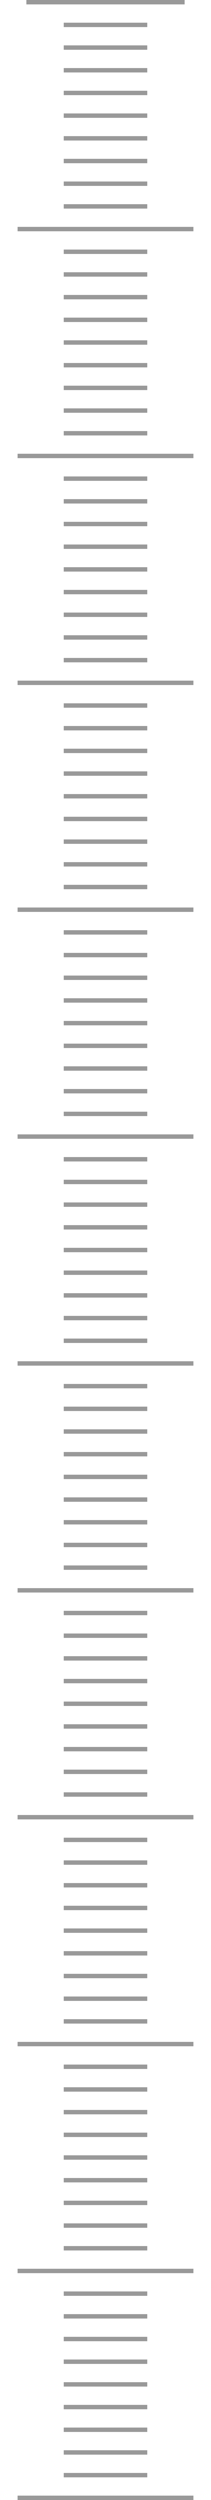 <svg width="96" height="1136" viewBox="0 0 96 1136" fill="none" xmlns="http://www.w3.org/2000/svg">
<g opacity="0.4">
<line x1="12" y1="1" x2="84" y2="1" stroke="black" stroke-width="2"/>
<line x1="29" y1="11.309" x2="67" y2="11.309" stroke="black" stroke-width="2"/>
<line x1="29" y1="21.618" x2="67" y2="21.618" stroke="black" stroke-width="2"/>
<line x1="29" y1="31.927" x2="67" y2="31.927" stroke="black" stroke-width="2"/>
<line x1="29" y1="42.236" x2="67" y2="42.236" stroke="black" stroke-width="2"/>
<line x1="29" y1="52.545" x2="67" y2="52.545" stroke="black" stroke-width="2"/>
<line x1="29" y1="62.855" x2="67" y2="62.855" stroke="black" stroke-width="2"/>
<line x1="29" y1="73.164" x2="67" y2="73.164" stroke="black" stroke-width="2"/>
<line x1="29" y1="83.473" x2="67" y2="83.473" stroke="black" stroke-width="2"/>
<line x1="29" y1="93.782" x2="67" y2="93.782" stroke="black" stroke-width="2"/>
<line x1="8" y1="104.091" x2="88" y2="104.091" stroke="black" stroke-width="2"/>
<line x1="29" y1="114.4" x2="67" y2="114.4" stroke="black" stroke-width="2"/>
<line x1="29" y1="124.709" x2="67" y2="124.709" stroke="black" stroke-width="2"/>
<line x1="29" y1="135.018" x2="67" y2="135.018" stroke="black" stroke-width="2"/>
<line x1="29" y1="145.327" x2="67" y2="145.327" stroke="black" stroke-width="2"/>
<line x1="29" y1="155.636" x2="67" y2="155.636" stroke="black" stroke-width="2"/>
<line x1="29" y1="165.945" x2="67" y2="165.945" stroke="black" stroke-width="2"/>
<line x1="29" y1="176.254" x2="67" y2="176.254" stroke="black" stroke-width="2"/>
<line x1="29" y1="186.563" x2="67" y2="186.563" stroke="black" stroke-width="2"/>
<line x1="29" y1="196.873" x2="67" y2="196.873" stroke="black" stroke-width="2"/>
<line x1="8" y1="207.182" x2="88" y2="207.182" stroke="black" stroke-width="2"/>
<line x1="29" y1="217.491" x2="67" y2="217.491" stroke="black" stroke-width="2"/>
<line x1="29" y1="227.8" x2="67" y2="227.8" stroke="black" stroke-width="2"/>
<line x1="29" y1="238.109" x2="67" y2="238.109" stroke="black" stroke-width="2"/>
<line x1="29" y1="248.418" x2="67" y2="248.418" stroke="black" stroke-width="2"/>
<line x1="29" y1="258.728" x2="67" y2="258.728" stroke="black" stroke-width="2"/>
<line x1="29" y1="269.037" x2="67" y2="269.037" stroke="black" stroke-width="2"/>
<line x1="29" y1="279.346" x2="67" y2="279.346" stroke="black" stroke-width="2"/>
<line x1="29" y1="289.655" x2="67" y2="289.655" stroke="black" stroke-width="2"/>
<line x1="29" y1="299.964" x2="67" y2="299.964" stroke="black" stroke-width="2"/>
<line x1="8" y1="310.273" x2="88" y2="310.273" stroke="black" stroke-width="2"/>
<line x1="29" y1="320.582" x2="67" y2="320.582" stroke="black" stroke-width="2"/>
<line x1="29" y1="330.891" x2="67" y2="330.891" stroke="black" stroke-width="2"/>
<line x1="29" y1="341.2" x2="67" y2="341.2" stroke="black" stroke-width="2"/>
<line x1="29" y1="351.509" x2="67" y2="351.509" stroke="black" stroke-width="2"/>
<line x1="29" y1="361.818" x2="67" y2="361.818" stroke="black" stroke-width="2"/>
<line x1="29" y1="372.127" x2="67" y2="372.127" stroke="black" stroke-width="2"/>
<line x1="29" y1="382.437" x2="67" y2="382.437" stroke="black" stroke-width="2"/>
<line x1="29" y1="392.746" x2="67" y2="392.746" stroke="black" stroke-width="2"/>
<line x1="29" y1="403.055" x2="67" y2="403.055" stroke="black" stroke-width="2"/>
<line x1="8" y1="413.364" x2="88" y2="413.364" stroke="black" stroke-width="2"/>
<line x1="29" y1="423.673" x2="67" y2="423.673" stroke="black" stroke-width="2"/>
<line x1="29" y1="433.982" x2="67" y2="433.982" stroke="black" stroke-width="2"/>
<line x1="29" y1="444.291" x2="67" y2="444.291" stroke="black" stroke-width="2"/>
<line x1="29" y1="454.6" x2="67" y2="454.6" stroke="black" stroke-width="2"/>
<line x1="29" y1="464.909" x2="67" y2="464.909" stroke="black" stroke-width="2"/>
<line x1="29" y1="475.218" x2="67" y2="475.218" stroke="black" stroke-width="2"/>
<line x1="29" y1="485.527" x2="67" y2="485.527" stroke="black" stroke-width="2"/>
<line x1="29" y1="495.836" x2="67" y2="495.836" stroke="black" stroke-width="2"/>
<line x1="29" y1="506.146" x2="67" y2="506.146" stroke="black" stroke-width="2"/>
<line x1="8" y1="516.455" x2="88" y2="516.455" stroke="black" stroke-width="2"/>
<line x1="29" y1="526.764" x2="67" y2="526.764" stroke="black" stroke-width="2"/>
<line x1="29" y1="537.073" x2="67" y2="537.073" stroke="black" stroke-width="2"/>
<line x1="29" y1="547.382" x2="67" y2="547.382" stroke="black" stroke-width="2"/>
<line x1="29" y1="557.691" x2="67" y2="557.691" stroke="black" stroke-width="2"/>
<line x1="29" y1="568" x2="67" y2="568" stroke="black" stroke-width="2"/>
<line x1="29" y1="578.309" x2="67" y2="578.309" stroke="black" stroke-width="2"/>
<line x1="29" y1="588.618" x2="67" y2="588.618" stroke="black" stroke-width="2"/>
<line x1="29" y1="598.927" x2="67" y2="598.927" stroke="black" stroke-width="2"/>
<line x1="29" y1="609.236" x2="67" y2="609.236" stroke="black" stroke-width="2"/>
<line x1="8" y1="619.545" x2="88" y2="619.545" stroke="black" stroke-width="2"/>
<line x1="29" y1="629.854" x2="67" y2="629.854" stroke="black" stroke-width="2"/>
<line x1="29" y1="640.164" x2="67" y2="640.164" stroke="black" stroke-width="2"/>
<line x1="29" y1="650.473" x2="67" y2="650.473" stroke="black" stroke-width="2"/>
<line x1="29" y1="660.782" x2="67" y2="660.782" stroke="black" stroke-width="2"/>
<line x1="29" y1="671.091" x2="67" y2="671.091" stroke="black" stroke-width="2"/>
<line x1="29" y1="681.4" x2="67" y2="681.4" stroke="black" stroke-width="2"/>
<line x1="29" y1="691.709" x2="67" y2="691.709" stroke="black" stroke-width="2"/>
<line x1="29" y1="702.018" x2="67" y2="702.018" stroke="black" stroke-width="2"/>
<line x1="29" y1="712.327" x2="67" y2="712.327" stroke="black" stroke-width="2"/>
<line x1="8" y1="722.636" x2="88" y2="722.636" stroke="black" stroke-width="2"/>
<line x1="29" y1="732.945" x2="67" y2="732.945" stroke="black" stroke-width="2"/>
<line x1="29" y1="743.254" x2="67" y2="743.254" stroke="black" stroke-width="2"/>
<line x1="29" y1="753.563" x2="67" y2="753.563" stroke="black" stroke-width="2"/>
<line x1="29" y1="763.873" x2="67" y2="763.873" stroke="black" stroke-width="2"/>
<line x1="29" y1="774.182" x2="67" y2="774.182" stroke="black" stroke-width="2"/>
<line x1="29" y1="784.491" x2="67" y2="784.491" stroke="black" stroke-width="2"/>
<line x1="29" y1="794.8" x2="67" y2="794.8" stroke="black" stroke-width="2"/>
<line x1="29" y1="805.109" x2="67" y2="805.109" stroke="black" stroke-width="2"/>
<line x1="29" y1="815.418" x2="67" y2="815.418" stroke="black" stroke-width="2"/>
<line x1="8" y1="825.727" x2="88" y2="825.727" stroke="black" stroke-width="2"/>
<line x1="29" y1="836.036" x2="67" y2="836.036" stroke="black" stroke-width="2"/>
<line x1="29" y1="846.345" x2="67" y2="846.345" stroke="black" stroke-width="2"/>
<line x1="29" y1="856.654" x2="67" y2="856.654" stroke="black" stroke-width="2"/>
<line x1="29" y1="866.963" x2="67" y2="866.963" stroke="black" stroke-width="2"/>
<line x1="29" y1="877.272" x2="67" y2="877.272" stroke="black" stroke-width="2"/>
<line x1="29" y1="887.582" x2="67" y2="887.582" stroke="black" stroke-width="2"/>
<line x1="29" y1="897.891" x2="67" y2="897.891" stroke="black" stroke-width="2"/>
<line x1="29" y1="908.2" x2="67" y2="908.2" stroke="black" stroke-width="2"/>
<line x1="29" y1="918.509" x2="67" y2="918.509" stroke="black" stroke-width="2"/>
<line x1="8" y1="928.818" x2="88" y2="928.818" stroke="black" stroke-width="2"/>
<line x1="29" y1="939.127" x2="67" y2="939.127" stroke="black" stroke-width="2"/>
<line x1="29" y1="949.436" x2="67" y2="949.436" stroke="black" stroke-width="2"/>
<line x1="29" y1="959.745" x2="67" y2="959.745" stroke="black" stroke-width="2"/>
<line x1="29" y1="970.054" x2="67" y2="970.054" stroke="black" stroke-width="2"/>
<line x1="29" y1="980.363" x2="67" y2="980.363" stroke="black" stroke-width="2"/>
<line x1="29" y1="990.672" x2="67" y2="990.672" stroke="black" stroke-width="2"/>
<line x1="29" y1="1000.98" x2="67" y2="1000.98" stroke="black" stroke-width="2"/>
<line x1="29" y1="1011.29" x2="67" y2="1011.29" stroke="black" stroke-width="2"/>
<line x1="29" y1="1021.6" x2="67" y2="1021.6" stroke="black" stroke-width="2"/>
<line x1="8" y1="1031.91" x2="88" y2="1031.91" stroke="black" stroke-width="2"/>
<line x1="29" y1="1042.22" x2="67" y2="1042.22" stroke="black" stroke-width="2"/>
<line x1="29" y1="1052.53" x2="67" y2="1052.53" stroke="black" stroke-width="2"/>
<line x1="29" y1="1062.84" x2="67" y2="1062.84" stroke="black" stroke-width="2"/>
<line x1="29" y1="1073.15" x2="67" y2="1073.15" stroke="black" stroke-width="2"/>
<line x1="29" y1="1083.45" x2="67" y2="1083.45" stroke="black" stroke-width="2"/>
<line x1="29" y1="1093.76" x2="67" y2="1093.76" stroke="black" stroke-width="2"/>
<line x1="29" y1="1104.07" x2="67" y2="1104.07" stroke="black" stroke-width="2"/>
<line x1="29" y1="1114.38" x2="67" y2="1114.38" stroke="black" stroke-width="2"/>
<line x1="29" y1="1124.69" x2="67" y2="1124.69" stroke="black" stroke-width="2"/>
<line x1="8" y1="1135" x2="88" y2="1135" stroke="black" stroke-width="2"/>
</g>
</svg>
